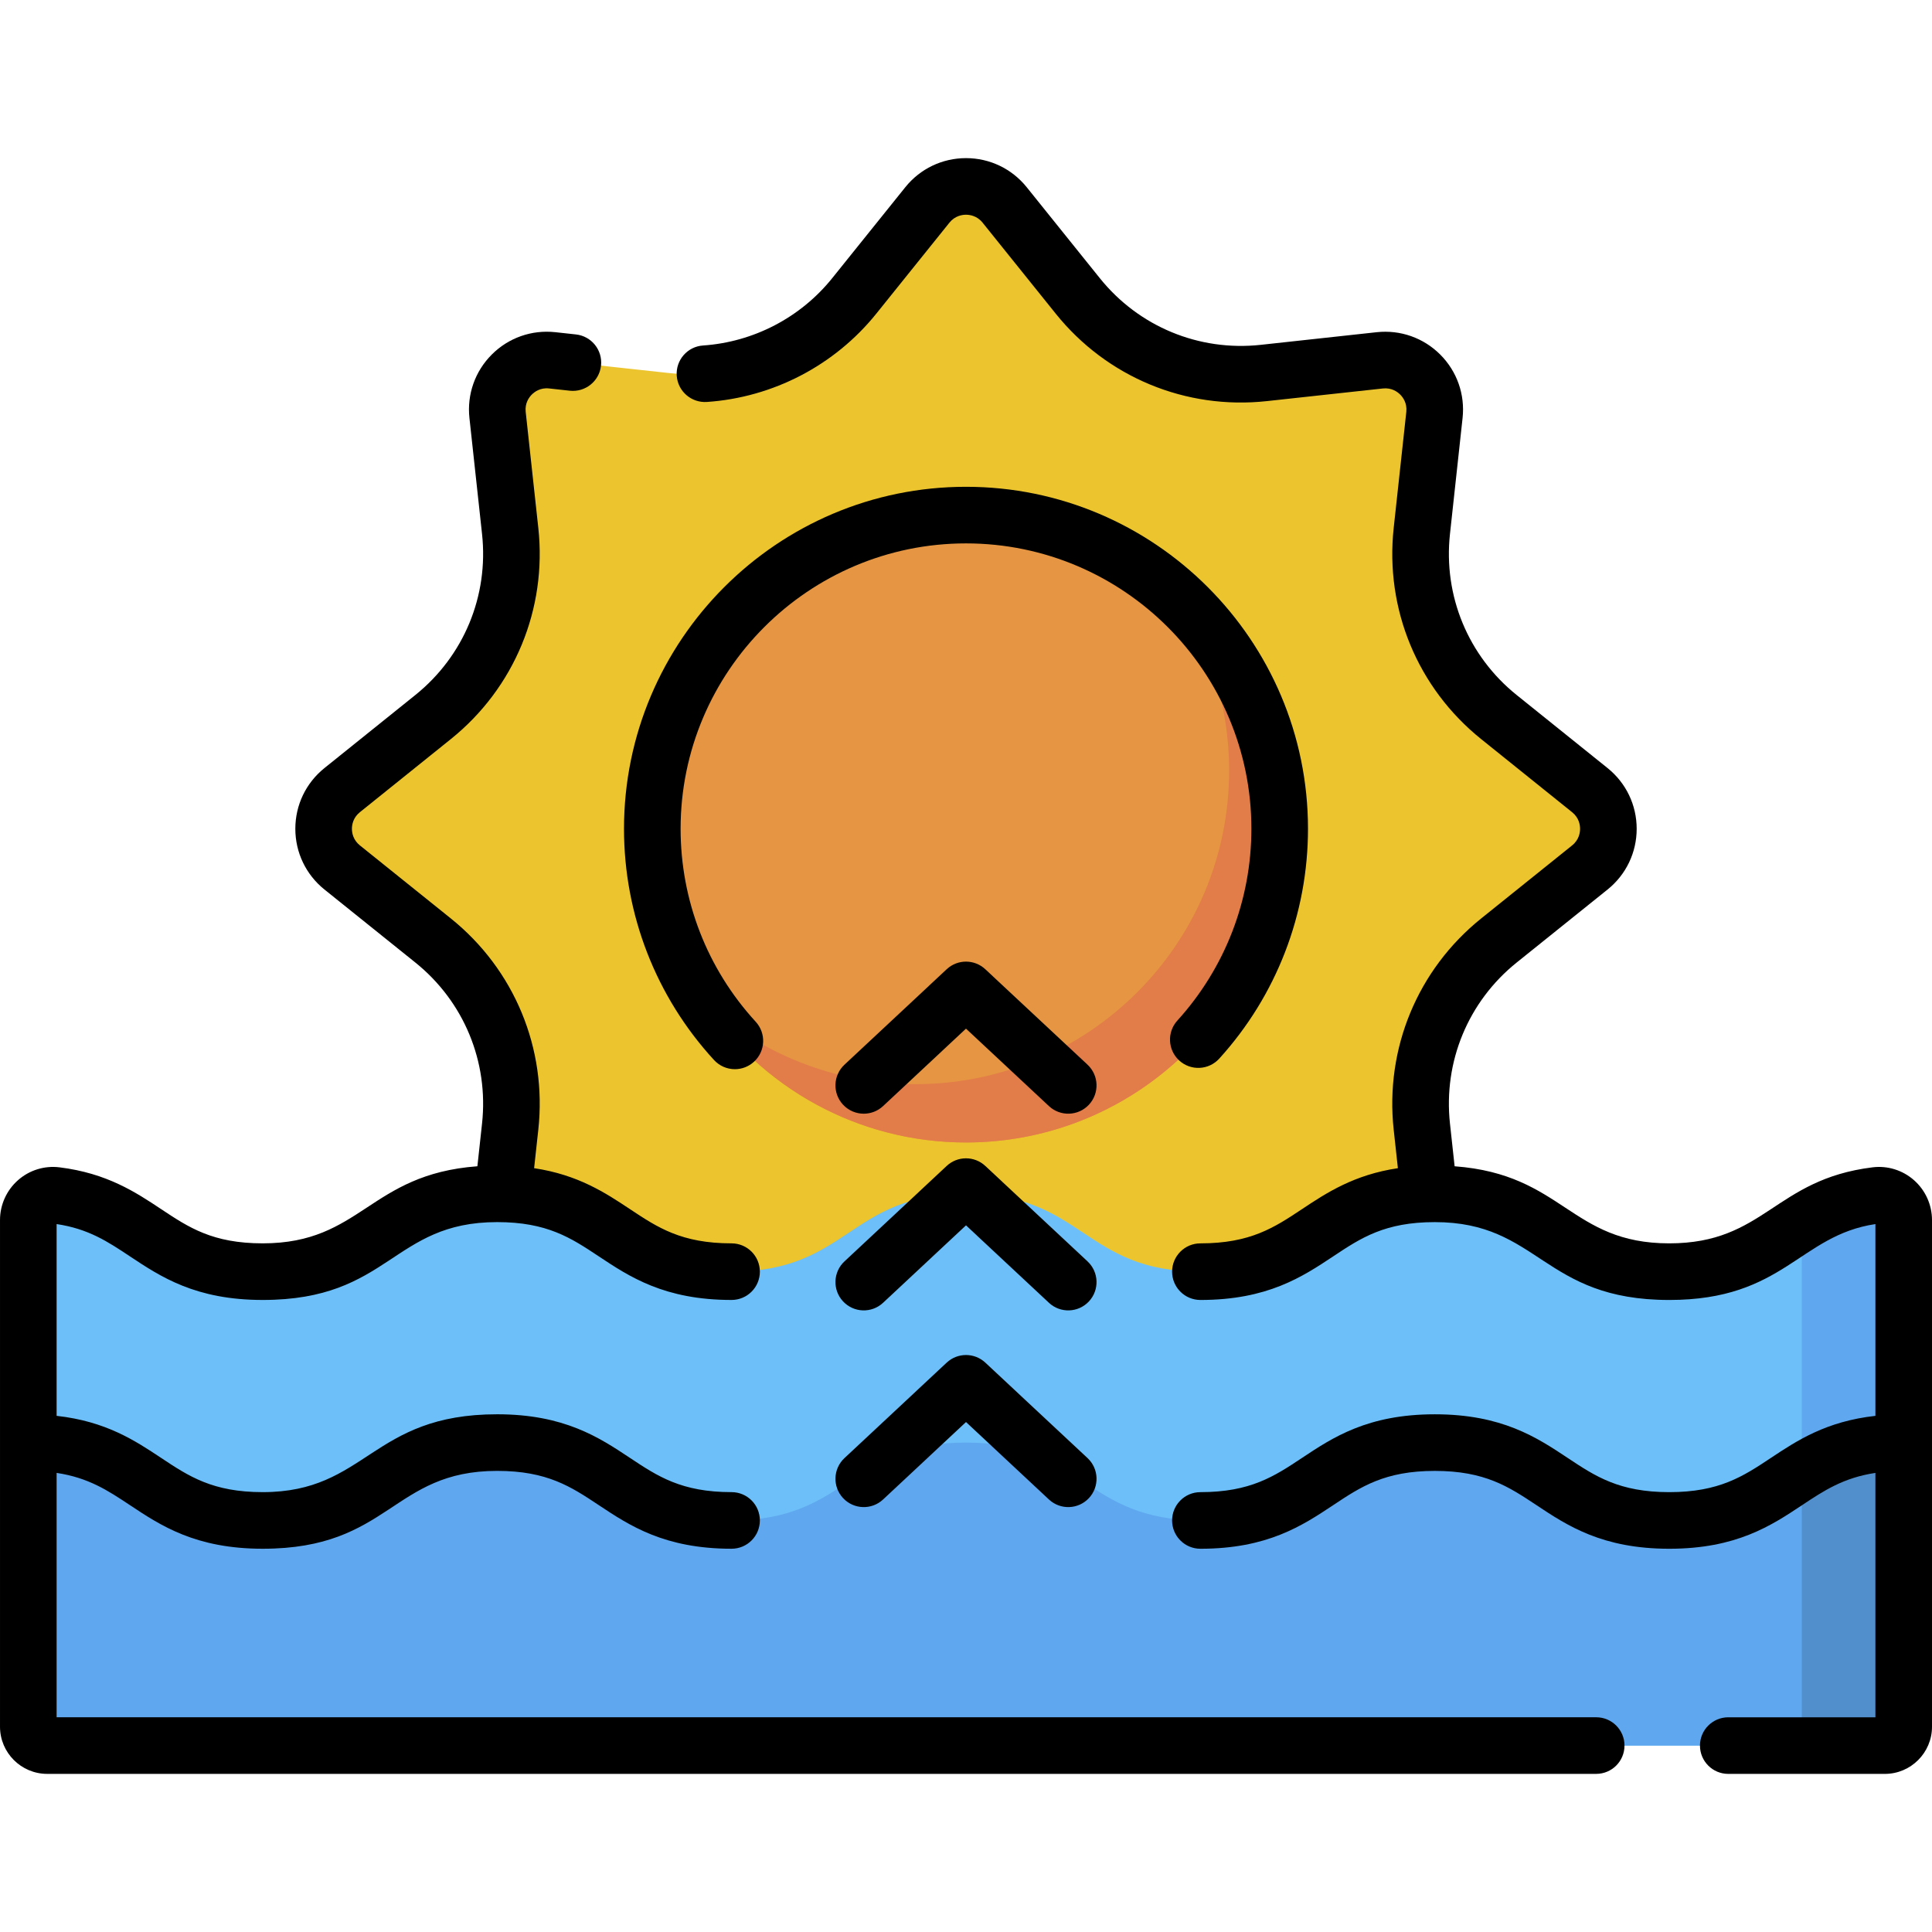 <svg id="Capa_1" enable-background="new 0 0 512 512" height="512" viewBox="0 0 512 512" width="512" xmlns="http://www.w3.org/2000/svg"><g><g><path d="m421.329 209.398-24.096-19.367c-14.78-11.88-22.483-30.476-20.432-49.328l3.344-30.733c.908-8.344-6.135-15.387-14.479-14.479l-30.733 3.344c-18.852 2.051-37.448-5.652-49.328-20.432l-19.367-24.096c-5.258-6.542-15.219-6.542-20.477 0l-19.367 24.096c-11.88 14.78-30.476 22.483-49.328 20.432l-30.733-3.344c-8.344-.908-15.387 6.135-14.479 14.479l3.344 30.733c2.051 18.852-5.652 37.448-20.432 49.328l-24.096 19.367c-6.542 5.258-6.542 15.219 0 20.477l24.096 19.367c14.78 11.88 22.483 30.476 20.432 49.328l-3.344 30.733c-.908 8.344 6.135 15.387 14.479 14.479l30.733-3.344c18.852-2.051 37.448 5.652 49.328 20.432l19.367 24.096c5.258 6.542 15.219 6.542 20.477 0l19.367-24.096c11.88-14.78 30.476-22.483 49.328-20.432l30.733 3.344c8.344.908 15.387-6.135 14.479-14.479l-3.344-30.733c-2.051-18.852 5.652-37.448 20.432-49.328l24.096-19.367c6.542-5.258 6.542-15.219 0-20.477z" fill="#ecc52e"/><circle cx="256" cy="219.637" fill="#e69642" r="83.133"/><path d="m311.661 157.891c8.884 13.23 14.07 29.152 14.07 46.286 0 45.913-37.22 83.133-83.133 83.133-21.408 0-40.925-8.095-55.661-21.387 14.923 22.222 40.284 36.847 69.063 36.847 45.913 0 83.133-37.22 83.133-83.133 0-24.505-10.604-46.531-27.472-61.746z" fill="#e27c48"/><path d="m442.371 337.001c-31.065 0-31.065-20.632-62.129-20.632-31.063 0-31.063 20.632-62.126 20.632-31.062 0-31.062-20.632-62.124-20.632-31.061 0-31.061 20.632-62.121 20.632-31.062 0-31.062-20.632-62.124-20.632s-31.062 20.632-62.125 20.632c-28.403 0-30.833-17.252-54.791-20.205-3.899-.481-7.331 2.605-7.331 6.534v134.265c0 2.761 2.239 5 5 5h487c2.761 0 5-2.239 5-5v-134.265c0-3.929-3.431-7.015-7.331-6.534-23.961 2.952-26.392 20.205-54.798 20.205z" fill="#6cbff8"/><path d="m497.169 316.796c-8.598 1.06-14.421 3.963-19.669 7.247v133.552c0 2.761-2.239 5-5 5h-460.001.001 487c2.761 0 5-2.239 5-5v-134.265c0-3.929-3.431-7.015-7.331-6.534z" fill="#5fa7ee"/><path d="m504.5 382.298v75.3c0 2.76-2.24 5-5 5h-487c-2.76 0-5-2.24-5-5v-75.3c31.06 0 31.06 20.63 62.12 20.63s31.06-20.63 62.13-20.63c31.06 0 31.06 20.63 62.12 20.63s31.06-20.63 62.12-20.63 31.06 20.63 62.13 20.63c31.06 0 31.06-20.63 62.12-20.63 31.07 0 31.07 20.63 62.13 20.63 31.07 0 31.07-20.63 62.13-20.63z" fill="#5fa7ee"/><path d="m477.5 457.595c0 2.761-2.239 5-5 5h27c2.761 0 5-2.239 5-5v-75.297c-12.851 0-20.383 3.533-27 7.674z" fill="#518fcc"/></g><g><path d="m312.521 281.058c3.066 2.783 7.81 2.556 10.595-.511 15.165-16.701 23.517-38.332 23.517-60.909 0-49.976-40.657-90.633-90.633-90.633-49.975 0-90.633 40.657-90.633 90.633 0 22.762 8.472 44.524 23.855 61.279 1.479 1.611 3.5 2.428 5.526 2.428 1.813 0 3.63-.653 5.07-1.976 3.051-2.801 3.254-7.546.452-10.597-12.835-13.98-19.904-32.141-19.904-51.135 0-41.704 33.929-75.633 75.633-75.633s75.633 33.929 75.633 75.633c0 18.841-6.969 36.891-19.622 50.825-2.783 3.068-2.555 7.811.511 10.596z"/><path d="m507.239 312.769c-3.008-2.659-7.014-3.909-10.987-3.415-26.045 3.207-28.564 20.148-53.881 20.148-26.237 0-28.082-18.28-56.882-20.427l-1.233-11.316c-1.782-16.394 4.824-32.346 17.672-42.673l24.103-19.362c4.896-3.938 7.705-9.801 7.705-16.085 0-6.283-2.809-12.146-7.707-16.085l-24.1-19.37c-12.848-10.327-19.455-26.276-17.673-42.664l3.34-30.737c.681-6.242-1.474-12.371-5.912-16.815-4.441-4.445-10.573-6.604-16.826-5.934l-30.738 3.35c-16.388 1.784-32.337-4.824-42.663-17.672l-19.371-24.103c-3.938-4.896-9.801-7.705-16.085-7.705-6.284 0-12.147 2.809-16.086 7.707l-19.371 24.102c-8.384 10.435-20.86 16.938-34.23 17.845-4.133.279-7.256 3.856-6.976 7.989s3.852 7.242 7.99 6.976c17.54-1.188 33.909-9.723 44.91-23.414l19.368-24.099c1.474-1.832 3.387-2.105 4.396-2.105s2.922.273 4.394 2.104l19.37 24.101c13.55 16.859 34.48 25.528 55.978 23.188l30.732-3.349c2.346-.256 3.883.907 4.596 1.621.712.713 1.868 2.256 1.613 4.591l-3.34 30.74c-2.338 21.501 6.33 42.427 23.188 55.977l24.098 19.369c1.832 1.473 2.105 3.386 2.105 4.395 0 1.01-.273 2.923-2.103 4.394l-24.101 19.361c-16.858 13.55-25.527 34.479-23.188 55.988l1.111 10.194c-11.688 1.758-18.911 6.536-25.425 10.862-7.322 4.863-13.646 9.063-26.913 9.063-4.143 0-7.5 3.357-7.5 7.5s3.357 7.5 7.5 7.5c17.795 0 27.048-6.146 35.212-11.568 7.322-4.863 13.646-9.063 26.914-9.063 27.686 0 28.594 20.632 62.129 20.632 30.365 0 34.463-17.11 54.629-20.113v50.823c-13.052 1.446-20.786 6.554-27.714 11.156-7.322 4.863-13.646 9.063-26.915 9.063s-19.593-4.2-26.915-9.063c-8.164-5.423-17.418-11.569-35.214-11.569s-27.049 6.146-35.213 11.569c-7.322 4.863-13.646 9.063-26.913 9.063-4.143 0-7.5 3.357-7.5 7.5s3.357 7.5 7.5 7.5c17.795 0 27.048-6.146 35.212-11.569 7.322-4.863 13.646-9.063 26.914-9.063 13.269 0 19.593 4.2 26.915 9.063 8.164 5.423 17.418 11.569 35.214 11.569s27.05-6.146 35.214-11.569c5.785-3.842 10.96-7.261 19.415-8.531v64.765h-38.993c-4.143 0-7.5 3.357-7.5 7.5s3.357 7.5 7.5 7.5h41.492c6.893 0 12.5-5.607 12.5-12.5v-134.267c0-4.037-1.735-7.887-4.761-10.563z"/><path d="m423.007 455.096h-408.007v-64.764c8.453 1.271 13.628 4.689 19.411 8.531 8.164 5.423 17.417 11.569 35.211 11.569 33.682 0 34.264-20.633 62.125-20.633 13.267 0 19.59 4.2 26.912 9.063 8.164 5.423 17.417 11.569 35.212 11.569 4.142 0 7.5-3.357 7.5-7.5s-3.358-7.5-7.5-7.5c-13.267 0-19.59-4.2-26.912-9.063-8.164-5.423-17.417-11.569-35.211-11.569-33.379 0-34.541 20.633-62.125 20.633-13.267 0-19.59-4.2-26.911-9.063-6.927-4.602-14.661-9.71-27.711-11.156v-50.823c8.443 1.259 13.543 4.646 19.411 8.545 8.164 5.422 17.417 11.568 35.211 11.568 33.683 0 34.264-20.632 62.125-20.632 13.267 0 19.59 4.2 26.912 9.063 8.164 5.422 17.417 11.568 35.212 11.568 4.142 0 7.5-3.357 7.5-7.5s-3.358-7.5-7.5-7.5c-13.267 0-19.59-4.2-26.913-9.063-6.512-4.326-13.732-9.101-25.412-10.861l1.111-10.198c2.339-21.507-6.33-42.436-23.189-55.987l-24.099-19.358c-1.832-1.473-2.105-3.386-2.105-4.395 0-1.01.274-2.923 2.104-4.395l24.1-19.37c16.857-13.55 25.525-34.476 23.188-55.977l-3.341-30.743c-.254-2.331.902-3.875 1.614-4.588.712-.715 2.258-1.88 4.586-1.622l5.49.6c4.121.446 7.82-2.523 8.27-6.642s-2.523-7.82-6.641-8.271l-5.499-.601c-6.245-.672-12.377 1.488-16.818 5.935-4.438 4.443-6.594 10.572-5.913 16.813l3.34 30.74c1.782 16.388-4.825 32.337-17.673 42.664l-24.102 19.372c-4.896 3.938-7.705 9.801-7.705 16.085 0 6.283 2.809 12.146 7.708 16.086l24.099 19.359c12.849 10.328 19.456 26.28 17.673 42.672l-1.233 11.317c-28.71 2.136-30.719 20.428-56.889 20.428-13.267 0-19.59-4.2-26.911-9.063-6.725-4.467-14.348-9.53-26.963-11.085-3.973-.492-7.979.755-10.986 3.415-3.028 2.676-4.763 6.525-4.763 10.563v134.265c0 6.893 5.607 12.5 12.5 12.5h410.507c4.143 0 7.5-3.357 7.5-7.5s-3.358-7.501-7.5-7.501z"/><path d="m261.119 361.112c-2.883-2.691-7.357-2.691-10.238 0l-27.094 25.302c-3.027 2.827-3.19 7.573-.363 10.601 2.83 3.03 7.577 3.187 10.6.362l21.976-20.522 21.975 20.521c3.029 2.829 7.774 2.664 10.601-.362 2.827-3.027 2.665-7.773-.362-10.601z"/><path d="m288.213 334.287-27.094-25.302c-2.883-2.691-7.357-2.691-10.238 0l-27.094 25.302c-3.027 2.827-3.19 7.573-.363 10.601 2.83 3.03 7.577 3.187 10.6.362l21.976-20.522 21.975 20.521c3.029 2.829 7.774 2.664 10.601-.362 2.826-3.027 2.664-7.773-.363-10.6z"/><path d="m288.213 282.16-27.094-25.302c-2.883-2.691-7.357-2.691-10.238 0l-27.094 25.302c-3.027 2.827-3.19 7.573-.363 10.601 1.477 1.581 3.477 2.381 5.483 2.381 1.833 0 3.672-.668 5.117-2.019l21.976-20.522 21.975 20.521c3.029 2.829 7.774 2.664 10.601-.362 2.826-3.027 2.664-7.773-.363-10.6z"/></g></g></svg>